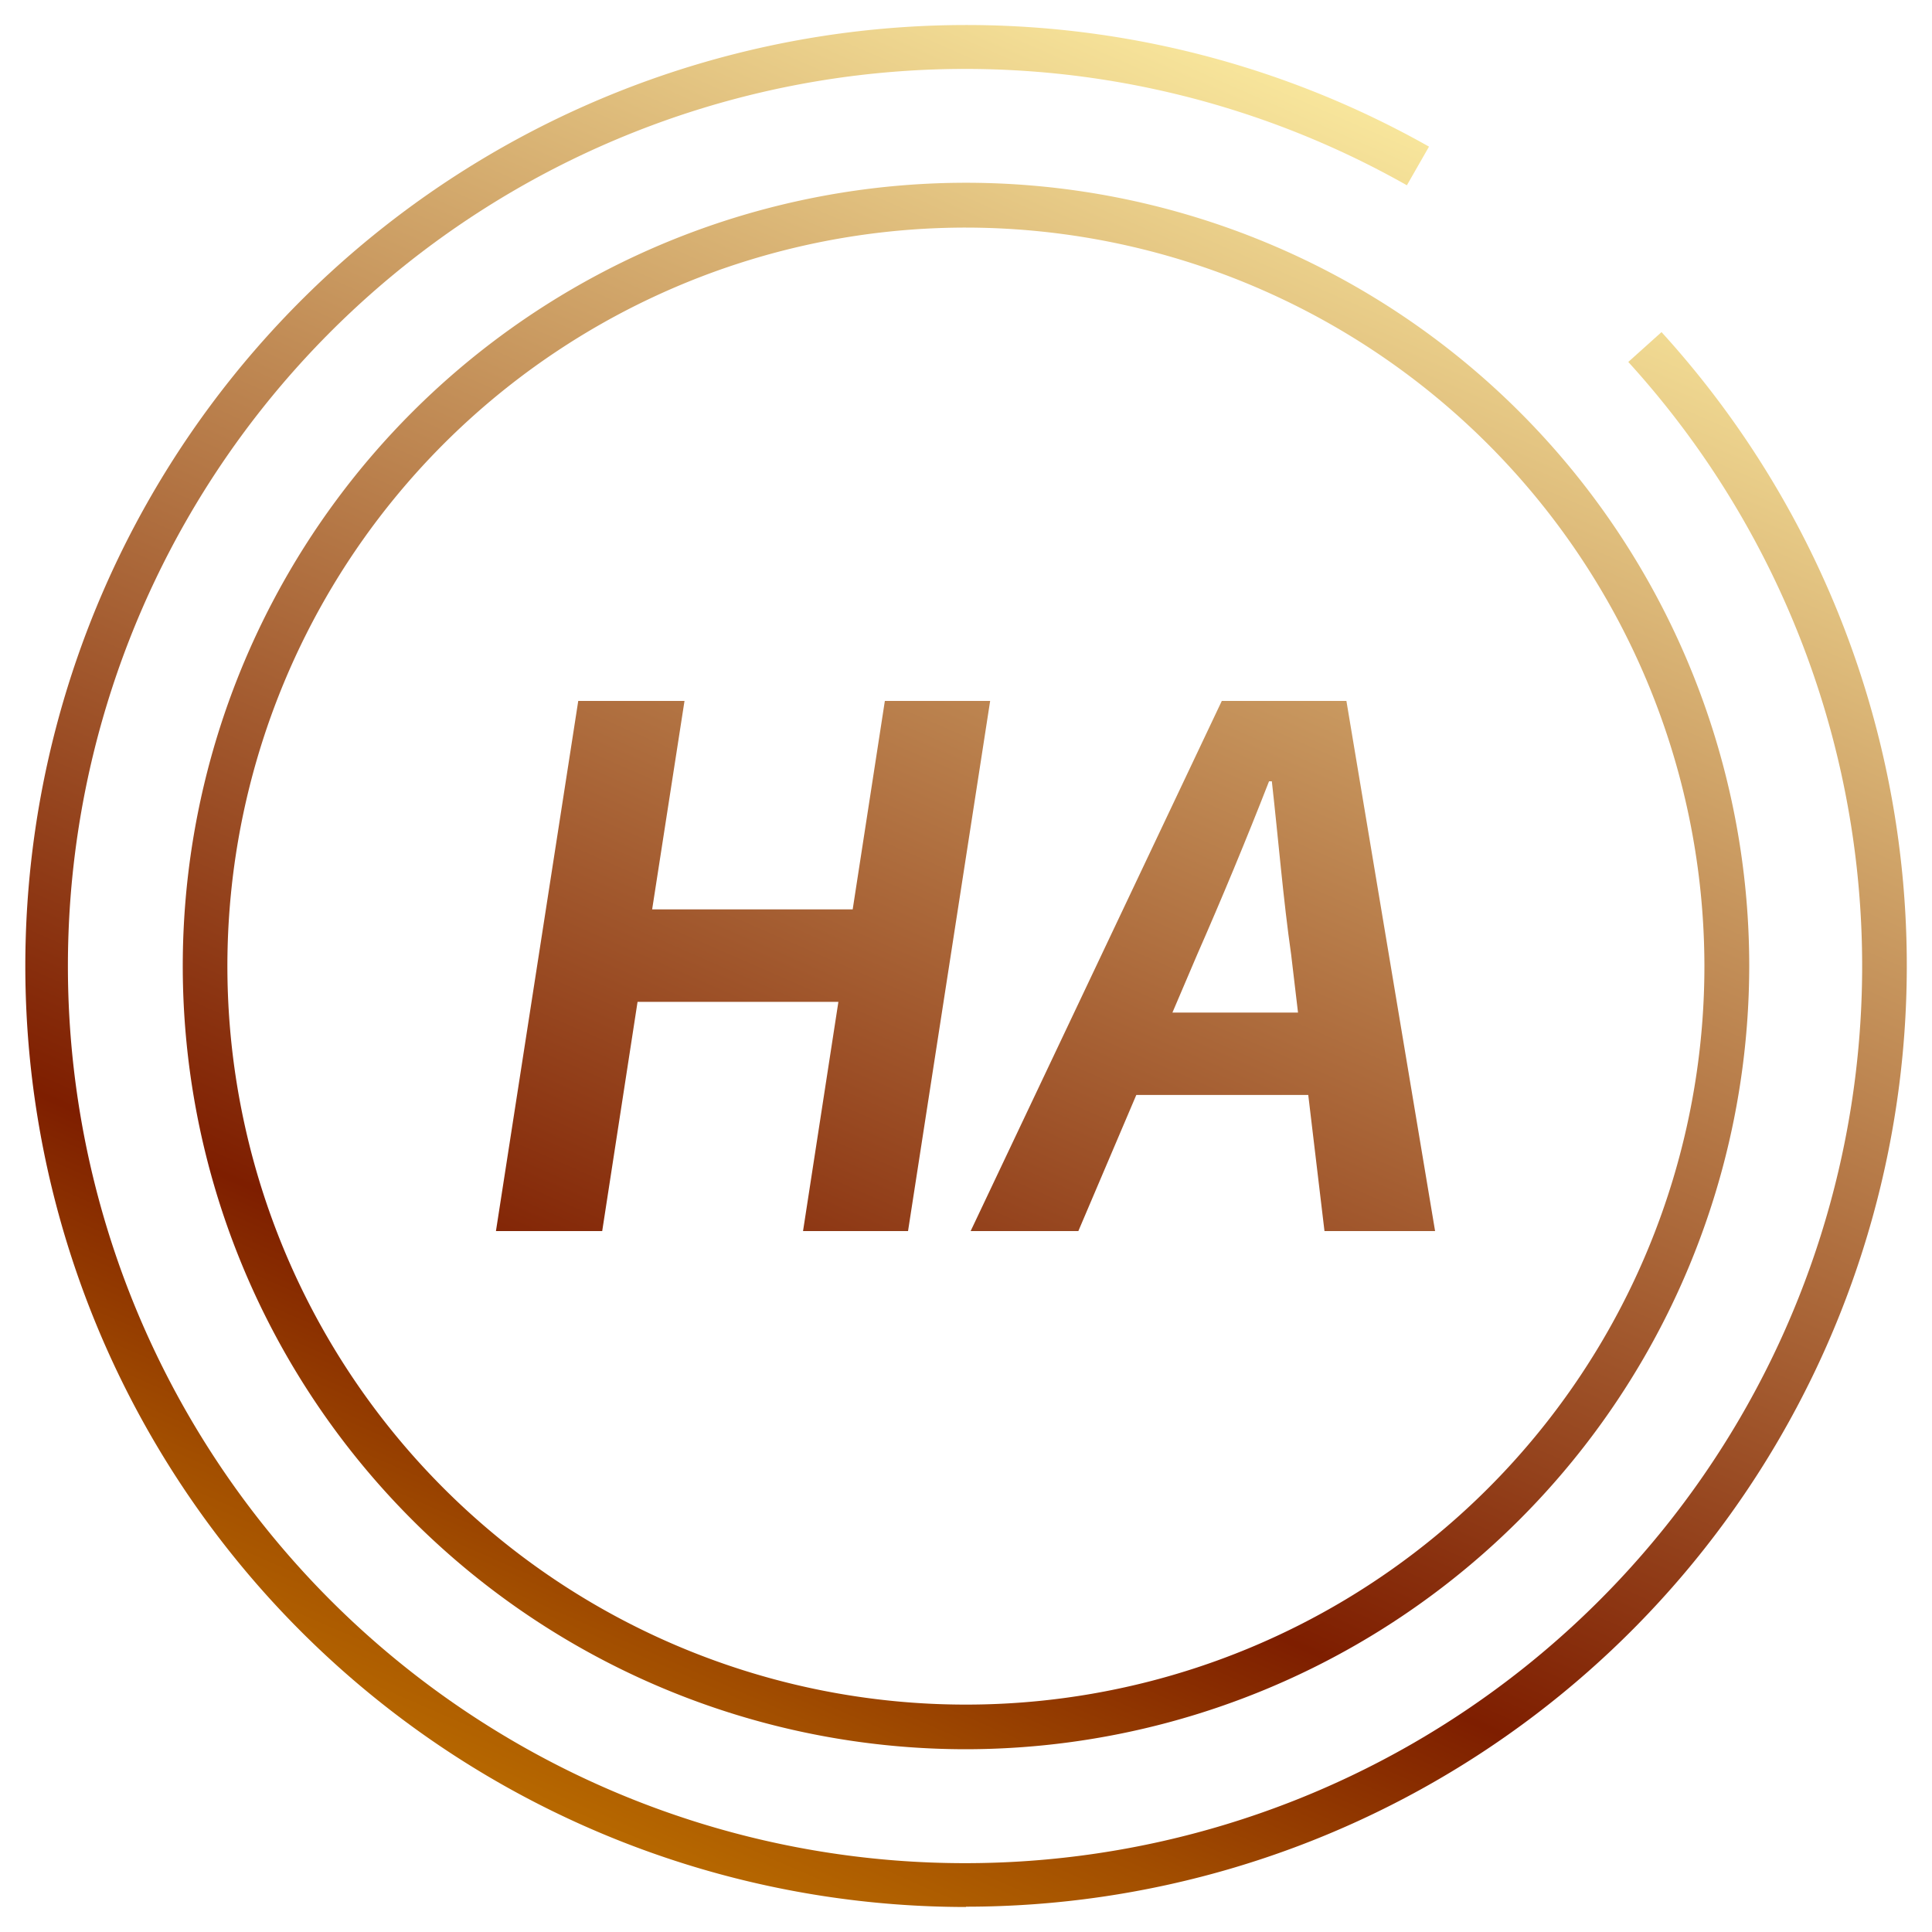 <svg id="圖層_1" data-name="圖層 1" xmlns="http://www.w3.org/2000/svg" xmlns:xlink="http://www.w3.org/1999/xlink" viewBox="0 0 200 200"><defs><style>.cls-1{fill:url(#未命名漸層_14);}.cls-2{fill:url(#未命名漸層_14-2);}.cls-3{fill:url(#未命名漸層_14-3);}.cls-4{fill:url(#未命名漸層_14-5);}</style><linearGradient id="未命名漸層_14" x1="-4.19" y1="285.33" x2="119.89" y2="1.92" gradientUnits="userSpaceOnUse"><stop offset="0" stop-color="#ebad00"/><stop offset="0.09" stop-color="#e8a900"/><stop offset="0.18" stop-color="#df9e00"/><stop offset="0.26" stop-color="#d18b00"/><stop offset="0.35" stop-color="#bd7000"/><stop offset="0.43" stop-color="#a24e00"/><stop offset="0.51" stop-color="#822400"/><stop offset="0.52" stop-color="#7e1e00"/><stop offset="1" stop-color="#f8e69c"/></linearGradient><linearGradient id="未命名漸層_14-2" x1="45.82" y1="307.22" x2="169.91" y2="23.82" xlink:href="#未命名漸層_14"/><linearGradient id="未命名漸層_14-3" x1="15.15" y1="293.8" x2="139.23" y2="10.39" xlink:href="#未命名漸層_14"/><linearGradient id="未命名漸層_14-5" x1="15.15" y1="293.8" x2="139.23" y2="10.39" xlink:href="#未命名漸層_14"/></defs><title>event_icon</title><path class="cls-1" d="M59.86,72.56h11L67.51,94.14H88.27L91.6,72.56h10.9L94,127.44H83.13l3.66-23.73H66l-3.66,23.73h-11Z"/><path class="cls-2" d="M135.43,113.35h-17.8l-6,14.09H100.48l26-54.88h12.9l9.18,54.88H137.11Zm-1.06-8.53-.71-6c-.82-5.71-1.33-12-2-17.94h-.29c-2.34,6-4.93,12.23-7.44,17.94l-2.56,6Z"/><path class="cls-3" d="M100,197.41A97.41,97.41,0,1,1,147.93,15.18l-2.29,4a92.87,92.87,0,1,0,22.92,18.29L172,34.38a97.41,97.41,0,0,1-72,163Z"/><path class="cls-3" d="M100,197.41A97.41,97.41,0,1,1,147.93,15.18l-2.29,4a92.87,92.87,0,1,0,22.92,18.29L172,34.38a97.41,97.41,0,0,1-72,163Z"/><path class="cls-4" d="M100,181.08A81.08,81.08,0,1,1,181.08,100,81.17,81.17,0,0,1,100,181.08Zm0-157.52A76.45,76.45,0,1,0,176.44,100,76.53,76.53,0,0,0,100,23.56Z"/></svg>